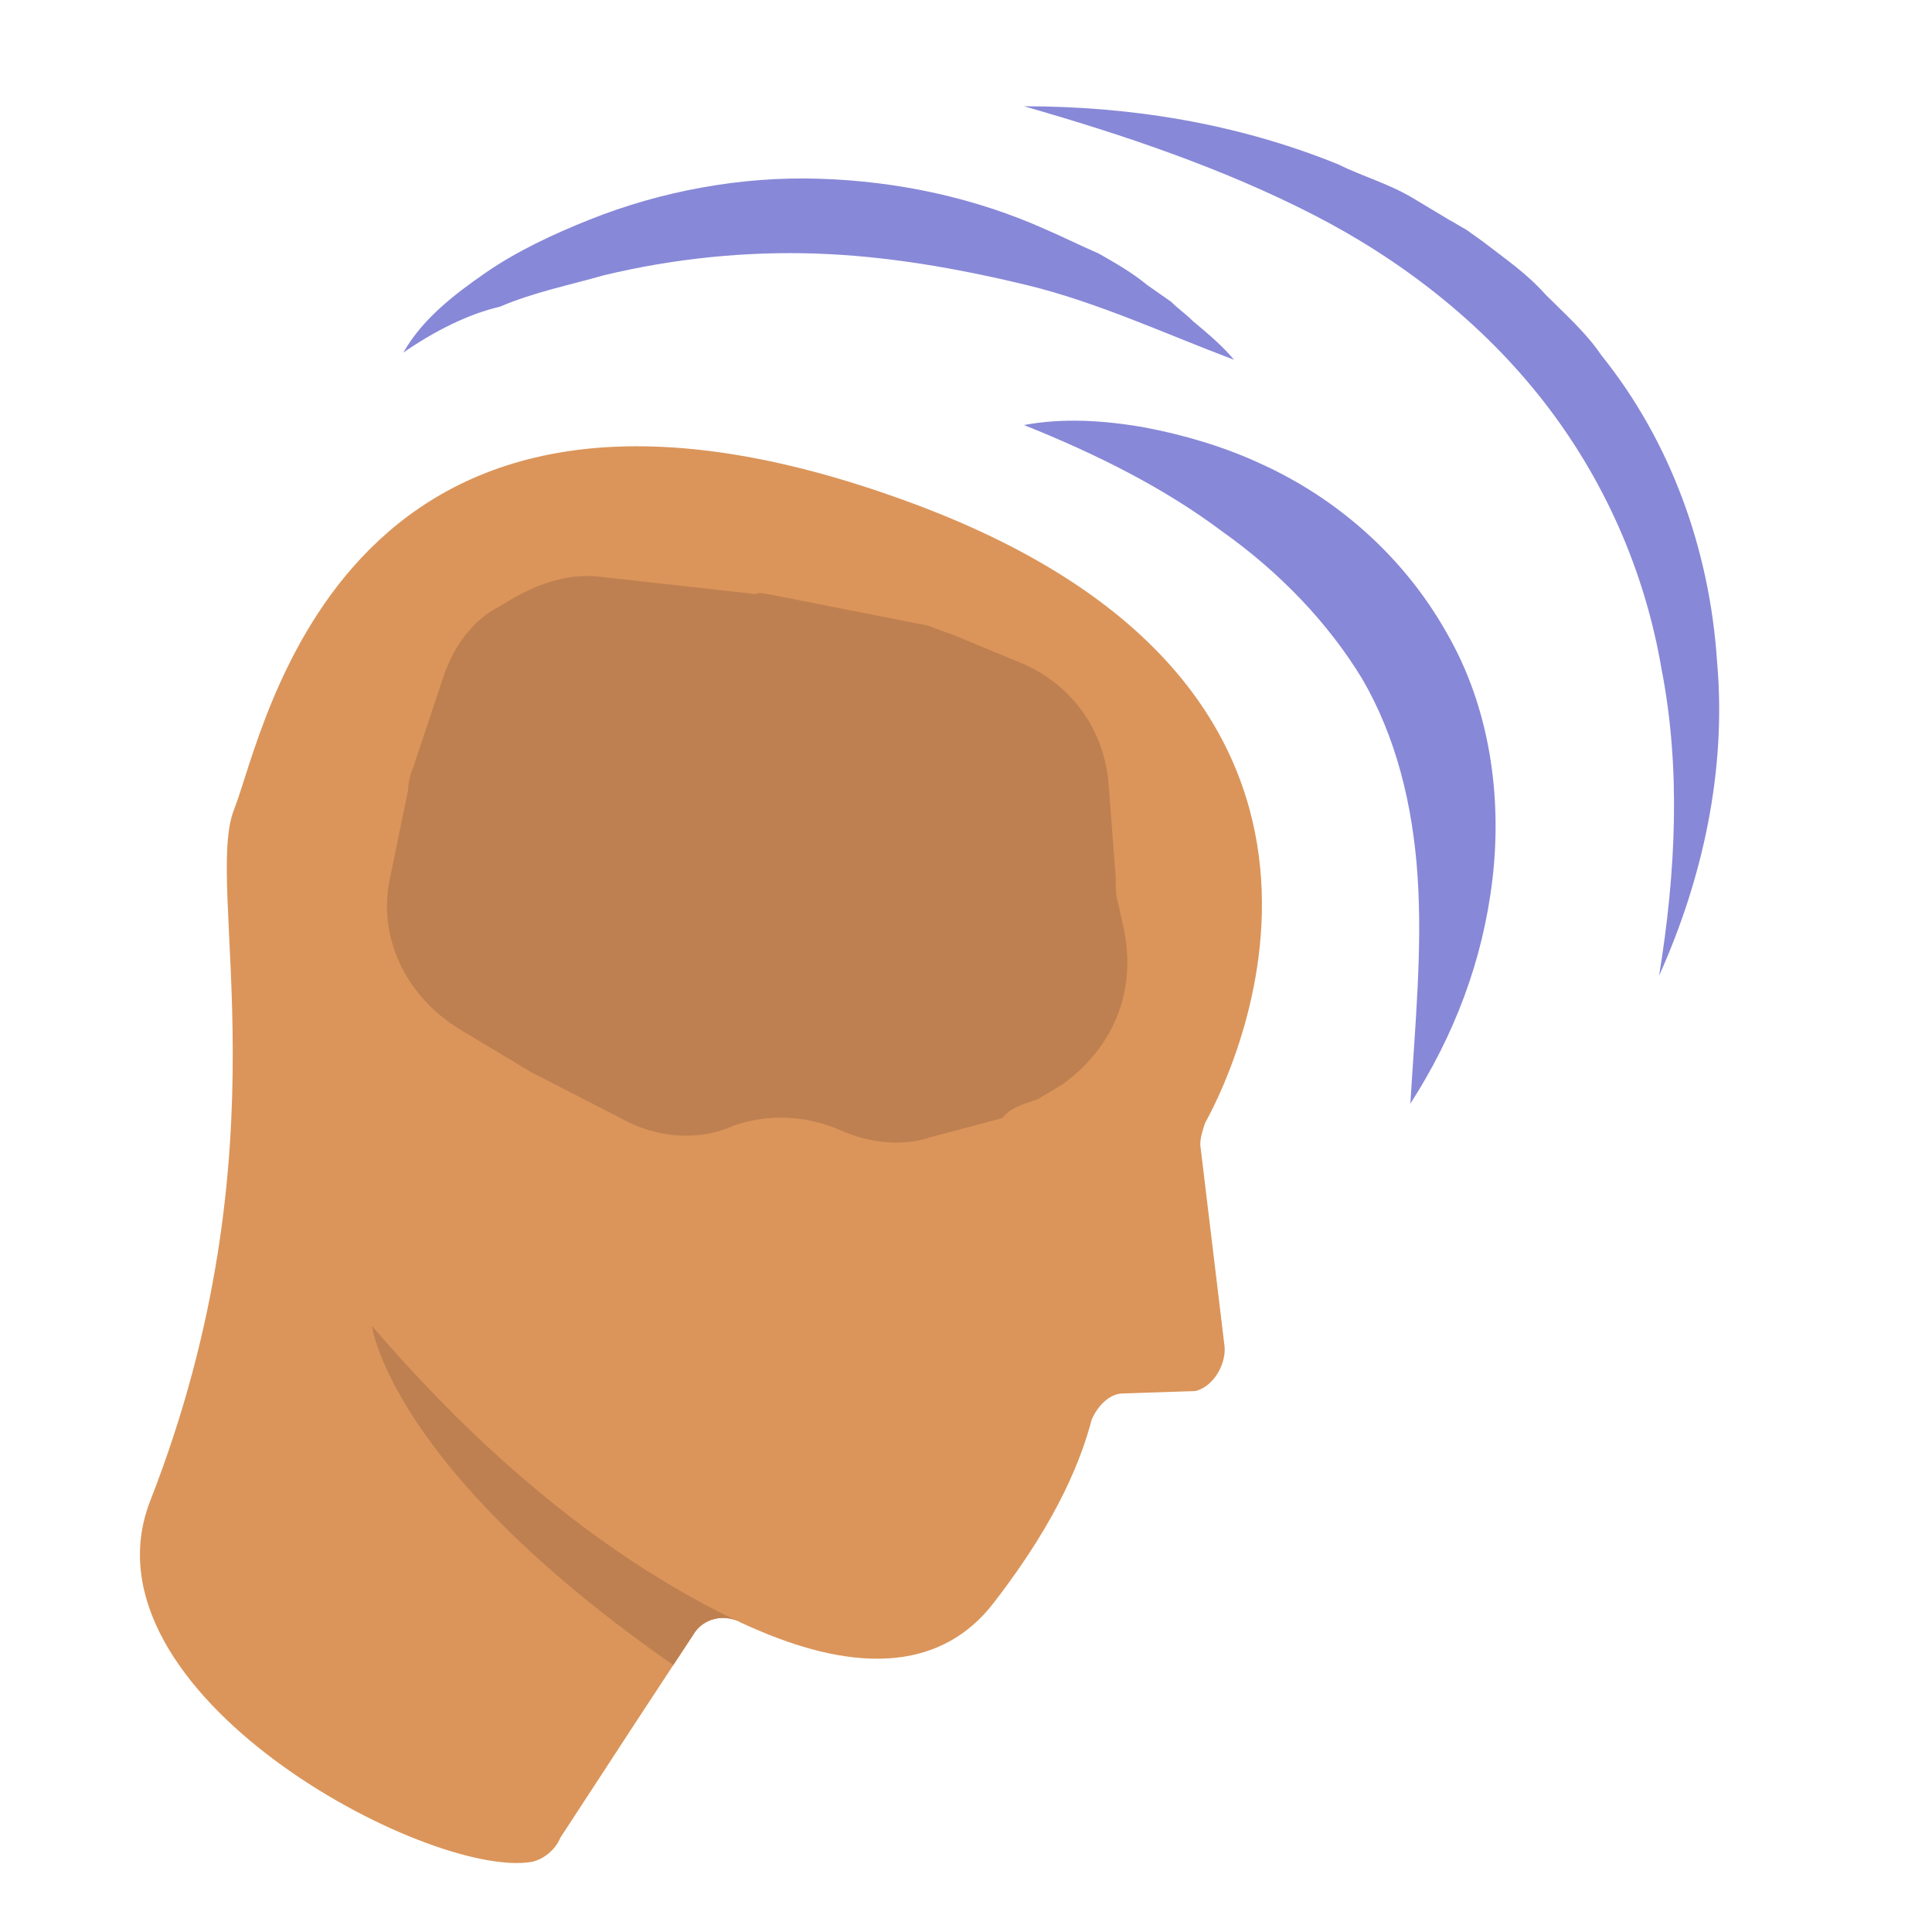 <?xml version="1.0" encoding="utf-8"?>
<!-- Generator: Adobe Illustrator 22.1.0, SVG Export Plug-In . SVG Version: 6.00 Build 0)  -->
<svg version="1.1" id="Layer_1" xmlns="http://www.w3.org/2000/svg" xmlns:xlink="http://www.w3.org/1999/xlink" x="0px" y="0px"
	 viewBox="0 0 80 80" style="enable-background:new 0 0 80 80;" xml:space="preserve">
<style type="text/css">
	.st0{fill:#DB955A;}
	.st1{clip-path:url(#SVGID_2_);fill:#BF8051;}
	.st2{clip-path:url(#SVGID_4_);fill:#BF8051;}
	.st3{fill:#8888D8;}
</style>
<g>
	<g>
		<g>
			<g>
				<g>
					<path class="st0" d="M49.5,57.6l-3,0.1c-0.6,0-1.1,0.6-1.3,1.1c-0.4,1.5-1.3,4-4,7.5c-3,4-8.1,2-10.5,0.9
						c-0.7-0.4-1.6-0.2-2,0.5l-2.3,3.5l-3.2,4.9c-0.2,0.5-0.7,0.9-1.2,1c-4.3,0.7-18.8-7-15.8-14.9C12,47.4,8.4,36.7,9.7,33.5
						c1.3-3.3,4.5-21.2,27.7-12.8c21.1,7.6,14,23.1,12.5,25.8c-0.1,0.3-0.2,0.6-0.2,0.9l1,8.3C50.8,56.4,50.3,57.4,49.5,57.6z"/>
				</g>
			</g>
		</g>
	</g>
	<g>
		<g>
			<g>
				<g>
					<g>
						<g>
							<g>
								<defs>
									<path id="SVGID_1_" d="M49.5,57.6l-3,0.1c-0.6,0-1.1,0.6-1.3,1.1c-0.4,1.5-1.3,4-4,7.5c-3,4-8.1,2-10.5,0.9
										c-0.7-0.4-1.6-0.2-2,0.5l-2.3,3.5l-0.1,0.2c-0.3,0.4-0.8,0.8-1.3,0.9c-4.1,0.7-23.8,3-18.7-10.1C12,47.4,8.4,36.7,9.7,33.5
										c1.3-3.3,4.5-21.2,27.7-12.8c21.1,7.6,14,23.1,12.5,25.8c-0.1,0.3-0.2,0.6-0.2,0.9l1,8.3C50.8,56.4,50.3,57.4,49.5,57.6z"
										/>
								</defs>
								<clipPath id="SVGID_2_">
									<use xlink:href="#SVGID_1_"  style="overflow:visible;"/>
								</clipPath>
								<path class="st1" d="M41.5,46.3l-3,0.8c-1.2,0.4-2.6,0.2-3.7-0.3c-1.4-0.6-2.9-0.7-4.4-0.2c-1.5,0.7-3.3,0.5-4.7-0.3
									L22,44.4l-3-1.8c-2.1-1.3-3.3-3.6-2.9-6l0.8-3.9c0-0.3,0.1-0.7,0.2-0.9l1.2-3.6c0.4-1.3,1.2-2.5,2.4-3.1l0.5-0.3
									c1.2-0.7,2.5-1.1,3.8-0.9l6.3,0.7c0.1-0.1,0.4,0,0.5,0l6.6,1.3l1.1,0.4l2.9,1.2c2,0.9,3.3,2.7,3.5,4.9l0.3,3.9
									c0,0.5,0,0.8,0.1,1.1l0.2,0.9c0.6,2.6-0.3,5-2.5,6.6l-1,0.6C42.5,45.7,41.9,45.8,41.5,46.3z"/>
							</g>
						</g>
					</g>
				</g>
			</g>
		</g>
	</g>
	<g>
		<g>
			<g>
				<g>
					<g>
						<g>
							<g>
								<defs>
									<path id="SVGID_3_" d="M49.5,57.6l-3,0.1c-0.6,0-1.1,0.6-1.3,1.1c-0.4,1.5-1.3,4-4,7.5c-3,4-8.1,2-10.5,0.9
										c-0.7-0.4-1.6-0.2-2,0.5l-2.3,3.5l-0.1,0.2c-0.3,0.4-0.8,0.8-1.3,0.9c-4.1,0.7-23.8,3-18.7-10.1C12,47.4,8.4,36.7,9.7,33.5
										c1.3-3.3,4.5-21.2,27.7-12.8c21.1,7.6,14,23.1,12.5,25.8c-0.1,0.3-0.2,0.6-0.2,0.9l1,8.3C50.8,56.4,50.3,57.4,49.5,57.6z"
										/>
								</defs>
								<clipPath id="SVGID_4_">
									<use xlink:href="#SVGID_3_"  style="overflow:visible;"/>
								</clipPath>
								<path class="st2" d="M30.2,70.5c-14-9-14.8-15.6-14.8-15.6c15,17.5,28,14.8,28,14.8"/>
							</g>
						</g>
					</g>
				</g>
			</g>
		</g>
	</g>
</g>
<g>
	<path class="st3" d="M16.7,14.6c0.8-1.4,2.1-2.4,3.4-3.3c1.3-0.9,2.8-1.6,4.3-2.2c3-1.2,6.3-1.8,9.5-1.7c3.3,0.1,6.5,0.8,9.4,2.1
		c0.7,0.3,1.5,0.7,2.2,1c0.7,0.4,1.4,0.8,2,1.3l1,0.7c0.3,0.3,0.6,0.5,0.9,0.8c0.6,0.5,1.2,1,1.7,1.6c-2.9-1.1-5.7-2.4-8.6-3.1
		c-2.9-0.7-5.8-1.2-8.7-1.3s-5.9,0.2-8.8,0.9c-1.4,0.4-2.9,0.7-4.3,1.3C19.4,13,18,13.7,16.7,14.6z"/>
</g>
<g>
	<path class="st3" d="M42.4,17.6c1.6-0.3,3.3-0.2,5,0.1c1.6,0.3,3.3,0.8,4.8,1.5c3.1,1.4,5.9,3.8,7.7,7c1.8,3.1,2.3,6.8,1.9,10.2
		c-0.4,3.4-1.6,6.5-3.4,9.3c0.2-3.3,0.5-6.4,0.3-9.4c-0.2-3-0.9-5.8-2.3-8.2C55,25.8,53,23.7,50.6,22C48.2,20.2,45.4,18.8,42.4,17.6
		z"/>
</g>
<g>
	<path class="st3" d="M42.4,4.4c4.4,0,8.8,0.7,13,2.4c1,0.5,2.1,0.8,3.1,1.4L60,9.1c0.2,0.1,0.5,0.3,0.7,0.4l0.7,0.5
		c0.9,0.7,1.8,1.3,2.6,2.2c0.8,0.8,1.7,1.6,2.3,2.5c2.9,3.6,4.5,8.1,4.8,12.7c0.4,4.5-0.6,9-2.4,13c0.7-4.3,0.9-8.6,0.1-12.7
		c-0.7-4.1-2.4-7.9-4.9-11.1s-5.8-5.8-9.5-7.7C50.7,7,46.6,5.6,42.4,4.4z"/>
</g>
</svg>
